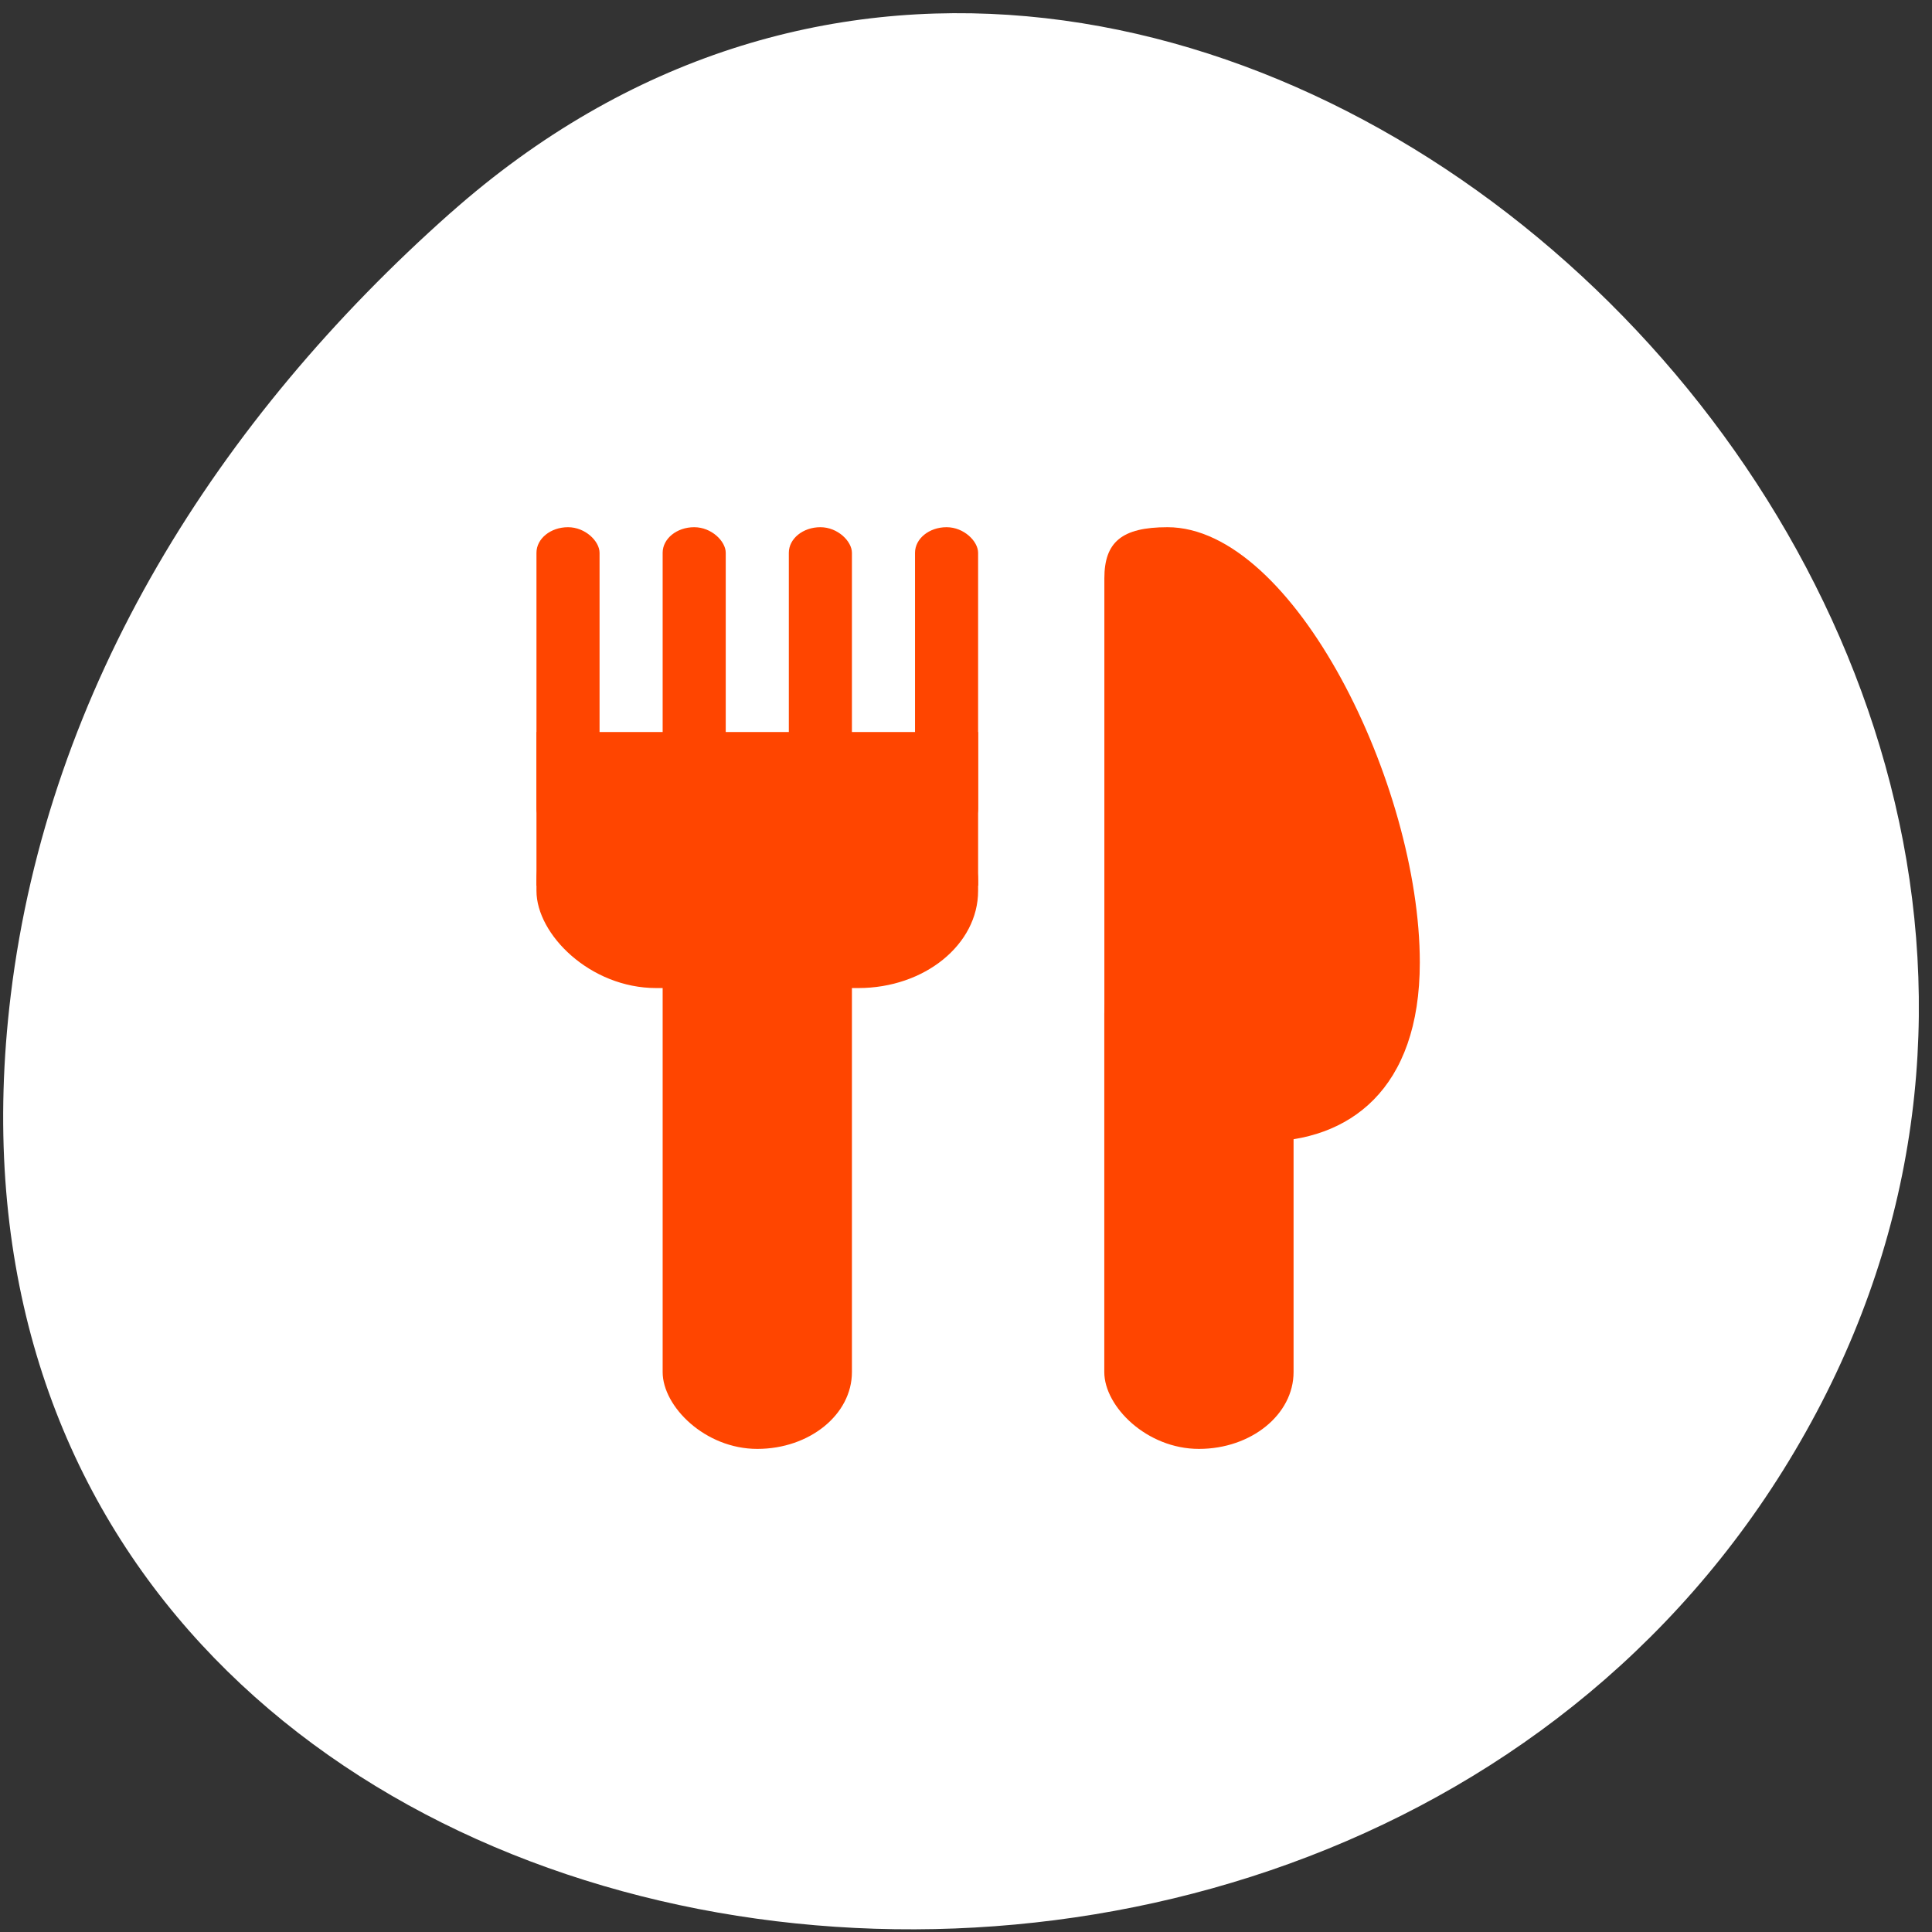 <svg xmlns="http://www.w3.org/2000/svg" viewBox="0 0 256 256"><rect x="0" y="0" width="256" height="256" fill="#333333" stroke="none"/><g style="color:#000"><path d="m 59.704 28.21 c 94.43 -83.76 239.74 48.37 180.98 158.96 -59.4 111.81 -255.97 82.02 -239.26 -55.31 c 4.977 -40.865 27.46 -76.32 58.27 -103.65 z" style="fill:#ffffff"/><g transform="matrix(8.36 0 0 6.785 -538.46 -7218.59)" style="fill:#ff4500"><rect x="72.912" y="1074.2" width="1" height="6" rx="0.5"/><rect x="74.912" y="1074.2" width="1" height="6" rx="0.5"/><rect x="76.912" y="1074.2" width="1" height="6" rx="0.5"/><path d="m 82.913 1074.2 c 2 0 4 5.03 4 8.5 0 2.479 -1.115 3.5 -2.5 3.5 -1.385 0 -2.5 -1.115 -2.5 -2.5 v -8.5 c 0 -0.707 0.274 -1 1 -1 z"/><rect x="81.912" y="1082.2" width="3" height="10" rx="1.5"/><path d="m 72.912 1078.2 h 7 v 3 h -7 z"/><rect x="72.912" y="1079.2" width="7" height="4" rx="1.898"/><rect x="74.912" y="1080.2" width="3" height="12" rx="1.5"/><rect x="78.912" y="1074.2" width="1" height="6" rx="0.5"/></g></g></svg>